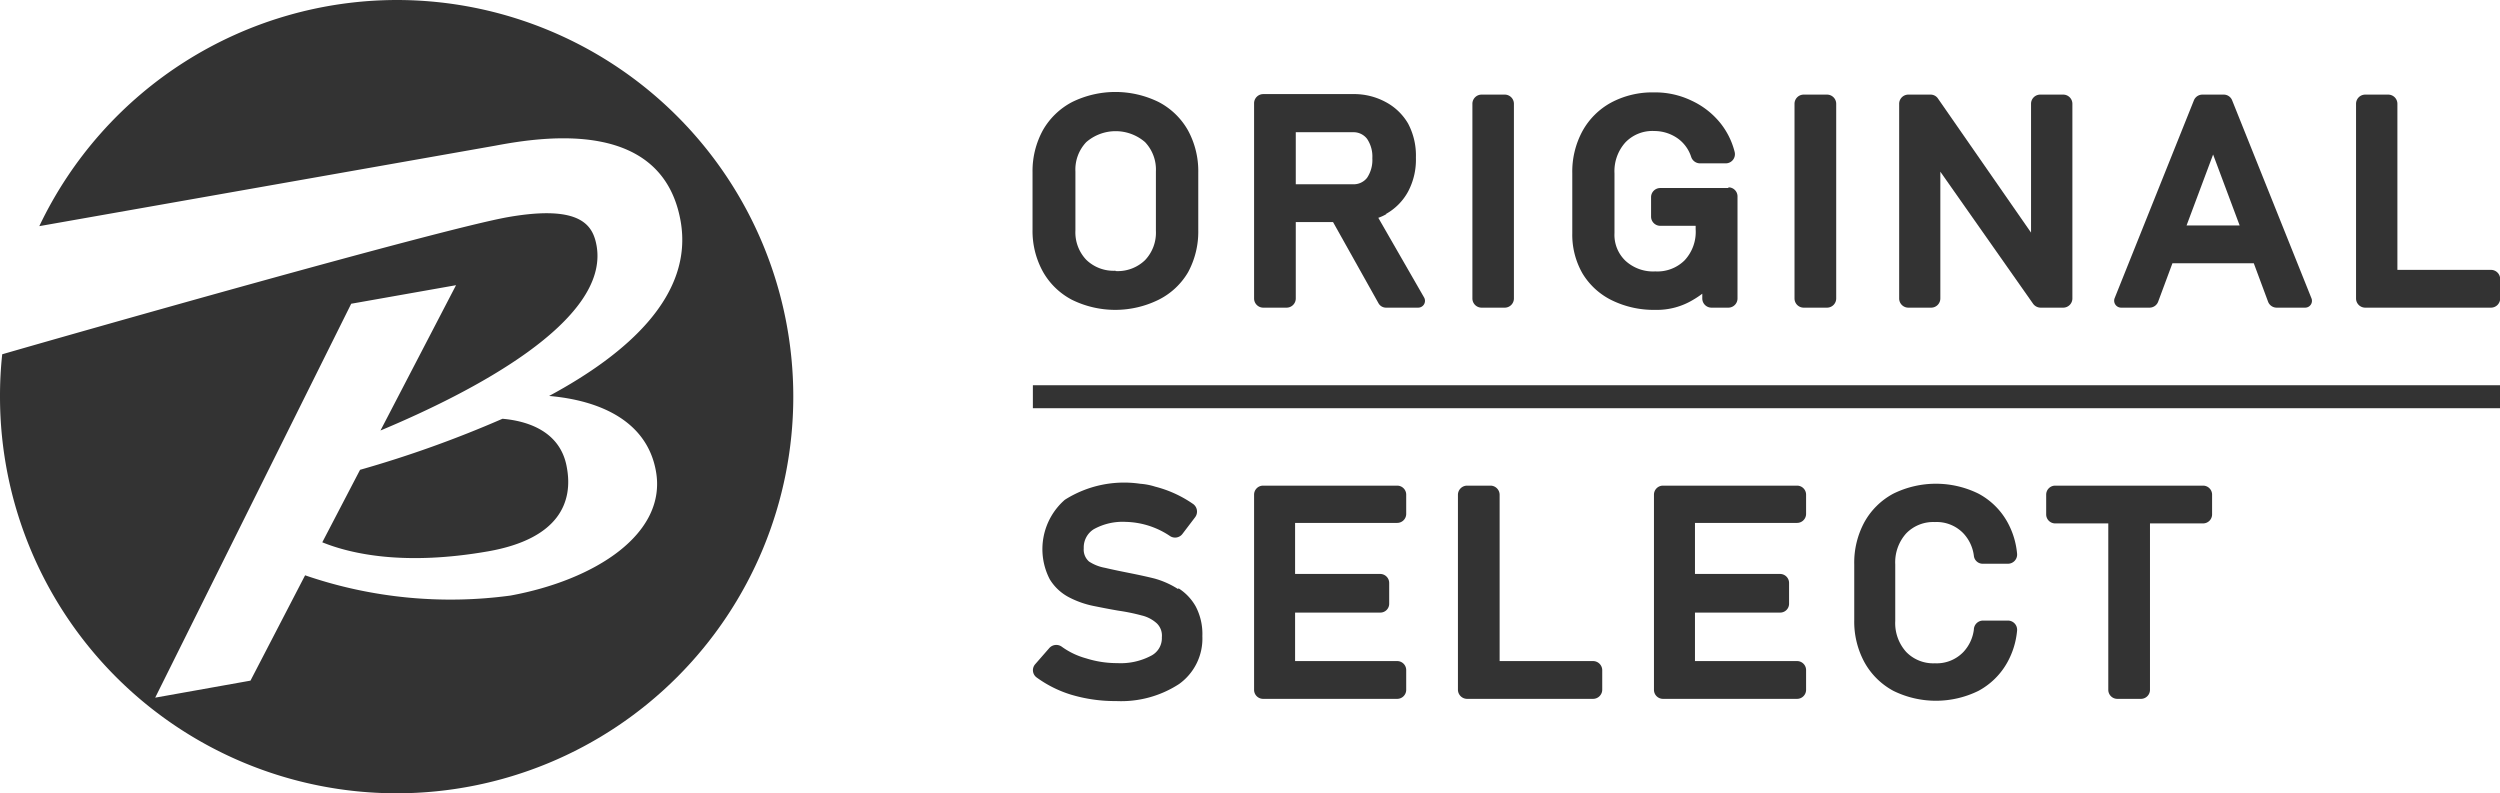 <svg xmlns="http://www.w3.org/2000/svg" viewBox="0 0 146.92 46.62"><defs><style>.cls-1{fill:#333;}</style></defs><title>Asset 1</title><g id="Layer_2" data-name="Layer 2"><g id="レイヤー_1" data-name="レイヤー 1"><path class="cls-1" d="M18.94,31.87c1.75.71,4.89,1.38,9.75.53,4.19-.74,5-2.92,4.62-4.94-.38-2.17-2.4-2.73-3.78-2.85a66.25,66.25,0,0,1-8.37,3Z"/><path class="cls-1" d="M23.31,0a23.3,23.3,0,0,0-21,13.29L29.11,8.56C32.08,8,38.94,7,40,13c.76,4.33-3.07,7.76-7.73,10.27,3,.26,5.76,1.48,6.28,4.43C39.2,31.36,35,34.08,30,35a26.29,26.29,0,0,1-12.07-1.19L14.72,40l-5.6,1L20.64,17.85l6.16-1.09L22.36,25.3c5.33-2.23,13.48-6.42,12.7-10.86-.21-1.16-.87-2.44-5.21-1.68C25.9,13.46,4,19.7.13,20.82A22.81,22.81,0,0,0,0,23.31,23.31,23.31,0,1,0,23.31,0"/><rect class="cls-1" x="60.7" y="22.64" width="86.22" height="1.35"/><path class="cls-1" d="M68.1,6A5.76,5.76,0,0,0,63,6a4.24,4.24,0,0,0-1.71,1.65,5,5,0,0,0-.61,2.47V13.5A4.94,4.94,0,0,0,61.31,16,4.18,4.18,0,0,0,63,17.62a5.76,5.76,0,0,0,5.08,0A4.15,4.15,0,0,0,69.82,16a5,5,0,0,0,.6-2.47V10.14a5,5,0,0,0-.6-2.47A4.21,4.21,0,0,0,68.1,6m-2.54,9.91a2.3,2.3,0,0,1-1.72-.64,2.34,2.34,0,0,1-.64-1.73V10.08a2.34,2.34,0,0,1,.64-1.73,2.64,2.64,0,0,1,3.45,0,2.34,2.34,0,0,1,.64,1.73v3.48a2.34,2.34,0,0,1-.64,1.73,2.31,2.31,0,0,1-1.73.64"/><path class="cls-1" d="M81.44,12.58a3.33,3.33,0,0,0,1.31-1.32,4,4,0,0,0,.46-2,4,4,0,0,0-.46-2A3.33,3.33,0,0,0,81.44,6a3.9,3.9,0,0,0-1.94-.47H74.24a.54.54,0,0,0-.54.54V17.54a.54.54,0,0,0,.54.54h1.37a.54.54,0,0,0,.54-.54V13.05h2.19L81,17.8a.51.51,0,0,0,.47.28h1.87a.4.4,0,0,0,.35-.6L81,12.8a2.62,2.62,0,0,0,.48-.22M80.65,9.3a1.89,1.89,0,0,1-.31,1.15,1,1,0,0,1-.81.38H76.15V7.77h3.38a1,1,0,0,1,.81.39,1.86,1.86,0,0,1,.31,1.14"/><path class="cls-1" d="M87.07,18.08h1.37a.54.54,0,0,0,.53-.54V6.1a.54.54,0,0,0-.53-.54H87.07a.54.54,0,0,0-.54.54V17.54a.54.54,0,0,0,.54.54"/><path class="cls-1" d="M106,18.08h1.37a.54.54,0,0,0,.54-.54V6.1a.54.54,0,0,0-.54-.54H106a.54.54,0,0,0-.54.54V17.54a.54.54,0,0,0,.54.54"/><path class="cls-1" d="M119.36,13.67l-5.47-7.88a.52.52,0,0,0-.44-.23h-1.31a.54.54,0,0,0-.53.54V17.54a.54.54,0,0,0,.53.54h1.36a.54.54,0,0,0,.53-.54V10.09l5.45,7.76a.55.55,0,0,0,.44.23h1.33a.54.54,0,0,0,.54-.54V6.1a.54.54,0,0,0-.54-.54H119.9a.54.54,0,0,0-.54.54Z"/><path class="cls-1" d="M128.93,5.9l-4.66,11.63a.41.41,0,0,0,.38.55h1.67a.54.54,0,0,0,.51-.35l.84-2.26h4.78l.84,2.26a.54.54,0,0,0,.5.35h1.68a.4.4,0,0,0,.37-.55L131.18,5.9a.53.53,0,0,0-.5-.34h-1.25a.54.54,0,0,0-.5.34m2.69,7.35H128.5l1.56-4.17Z"/><path class="cls-1" d="M140.89,15.86V6.1a.54.54,0,0,0-.54-.54H139a.54.54,0,0,0-.54.54V17.54a.54.54,0,0,0,.54.54h7.39a.54.54,0,0,0,.54-.54V16.4a.54.54,0,0,0-.54-.54Z"/><path class="cls-1" d="M101.57,11.05h-4a.54.54,0,0,0-.54.53v1.15a.54.54,0,0,0,.54.54h2.08v.2A2.45,2.45,0,0,1,99,15.3a2.27,2.27,0,0,1-1.72.65,2.4,2.4,0,0,1-1.75-.62,2.1,2.1,0,0,1-.65-1.63V10.19a2.53,2.53,0,0,1,.64-1.82,2.2,2.2,0,0,1,1.71-.67,2.38,2.38,0,0,1,1.36.43,2.14,2.14,0,0,1,.8,1.1.55.55,0,0,0,.51.37h1.52a.54.54,0,0,0,.52-.68,4.45,4.45,0,0,0-.84-1.69A4.72,4.72,0,0,0,99.4,5.91a4.92,4.92,0,0,0-2.19-.48,5.14,5.14,0,0,0-2.53.6A4.23,4.23,0,0,0,93,7.7a5,5,0,0,0-.6,2.49V13.7A4.57,4.57,0,0,0,93,16.07a4.14,4.14,0,0,0,1.73,1.58,5.6,5.6,0,0,0,2.55.56,4.11,4.11,0,0,0,2.22-.59,5.07,5.07,0,0,0,.54-.36v.28a.54.54,0,0,0,.54.54h1a.54.54,0,0,0,.53-.54v-6a.53.53,0,0,0-.53-.53"/><path class="cls-1" d="M97.73,41.07h7.88a.53.53,0,0,0,.53-.53V39.38a.53.53,0,0,0-.53-.53h-6V36h5a.52.52,0,0,0,.53-.53V34.26a.53.53,0,0,0-.53-.53h-5v-3h6a.53.53,0,0,0,.53-.53V29.07a.53.53,0,0,0-.53-.53H97.73a.53.53,0,0,0-.53.53V40.54a.53.53,0,0,0,.53.53"/><path class="cls-1" d="M74.23,41.07h7.88a.53.53,0,0,0,.53-.53V39.38a.53.53,0,0,0-.53-.53h-6V36h5a.52.52,0,0,0,.53-.53V34.26a.53.53,0,0,0-.53-.53h-5v-3h6a.53.53,0,0,0,.53-.53V29.07a.53.53,0,0,0-.53-.53H74.23a.53.53,0,0,0-.53.53V40.54a.53.53,0,0,0,.53.53"/><path class="cls-1" d="M120.25,29.07v1.16a.53.53,0,0,0,.53.53h3.12v9.78a.53.53,0,0,0,.53.53h1.39a.53.53,0,0,0,.53-.53V30.76h3.12a.53.53,0,0,0,.53-.53V29.07a.53.53,0,0,0-.53-.53h-8.69a.53.53,0,0,0-.53.53"/><path class="cls-1" d="M69.22,34.61A5.07,5.07,0,0,0,67.85,34c-.48-.12-1-.23-1.45-.32s-1-.2-1.46-.31A2.53,2.53,0,0,1,64,33a.93.93,0,0,1-.31-.78,1.26,1.26,0,0,1,.59-1.12,3.49,3.49,0,0,1,1.88-.43,4.83,4.83,0,0,1,2.61.84.54.54,0,0,0,.71-.12l.76-1a.55.55,0,0,0-.15-.79,6.88,6.88,0,0,0-2.2-1,3.8,3.8,0,0,0-.88-.17,6.5,6.5,0,0,0-4.43.94,3.85,3.85,0,0,0-.89,4.67,2.88,2.88,0,0,0,1.13,1.06,5.46,5.46,0,0,0,1.44.51c.5.1,1,.2,1.48.28a11.61,11.61,0,0,1,1.36.28,2,2,0,0,1,.89.47,1,1,0,0,1,.29.81,1.16,1.16,0,0,1-.62,1.08,3.82,3.82,0,0,1-2,.44,6,6,0,0,1-1.83-.28A4.42,4.42,0,0,1,62.39,38a.55.55,0,0,0-.72.08l-.83.95a.53.53,0,0,0,.09.79,6.85,6.85,0,0,0,2,1,9,9,0,0,0,2.67.38,6.24,6.24,0,0,0,3.69-1,3.28,3.28,0,0,0,1.37-2.82,3.47,3.47,0,0,0-.39-1.74,3,3,0,0,0-1-1.06"/><path class="cls-1" d="M116.55,36.47A.54.54,0,0,0,116,37a2.35,2.35,0,0,1-.61,1.31,2.17,2.17,0,0,1-1.68.67,2.21,2.21,0,0,1-1.69-.67,2.53,2.53,0,0,1-.64-1.82V33.17a2.54,2.54,0,0,1,.64-1.82,2.21,2.21,0,0,1,1.69-.67,2.17,2.17,0,0,1,1.68.67,2.35,2.35,0,0,1,.61,1.31.52.52,0,0,0,.53.47H118a.54.54,0,0,0,.54-.59,4.71,4.71,0,0,0-.57-1.86,4.21,4.21,0,0,0-1.7-1.67,5.66,5.66,0,0,0-5,0,4.21,4.21,0,0,0-1.7,1.67,5,5,0,0,0-.6,2.49v3.27a5,5,0,0,0,.6,2.48,4.23,4.23,0,0,0,1.7,1.68,5.66,5.66,0,0,0,5,0,4.23,4.23,0,0,0,1.7-1.68,4.71,4.71,0,0,0,.57-1.86.54.54,0,0,0-.54-.59Z"/><path class="cls-1" d="M88.13,38.85V29.08a.54.54,0,0,0-.54-.54H86.22a.54.54,0,0,0-.54.54V40.53a.54.54,0,0,0,.54.54h7.4a.54.54,0,0,0,.54-.54V39.38a.54.54,0,0,0-.54-.53Z"/></g></g></svg>